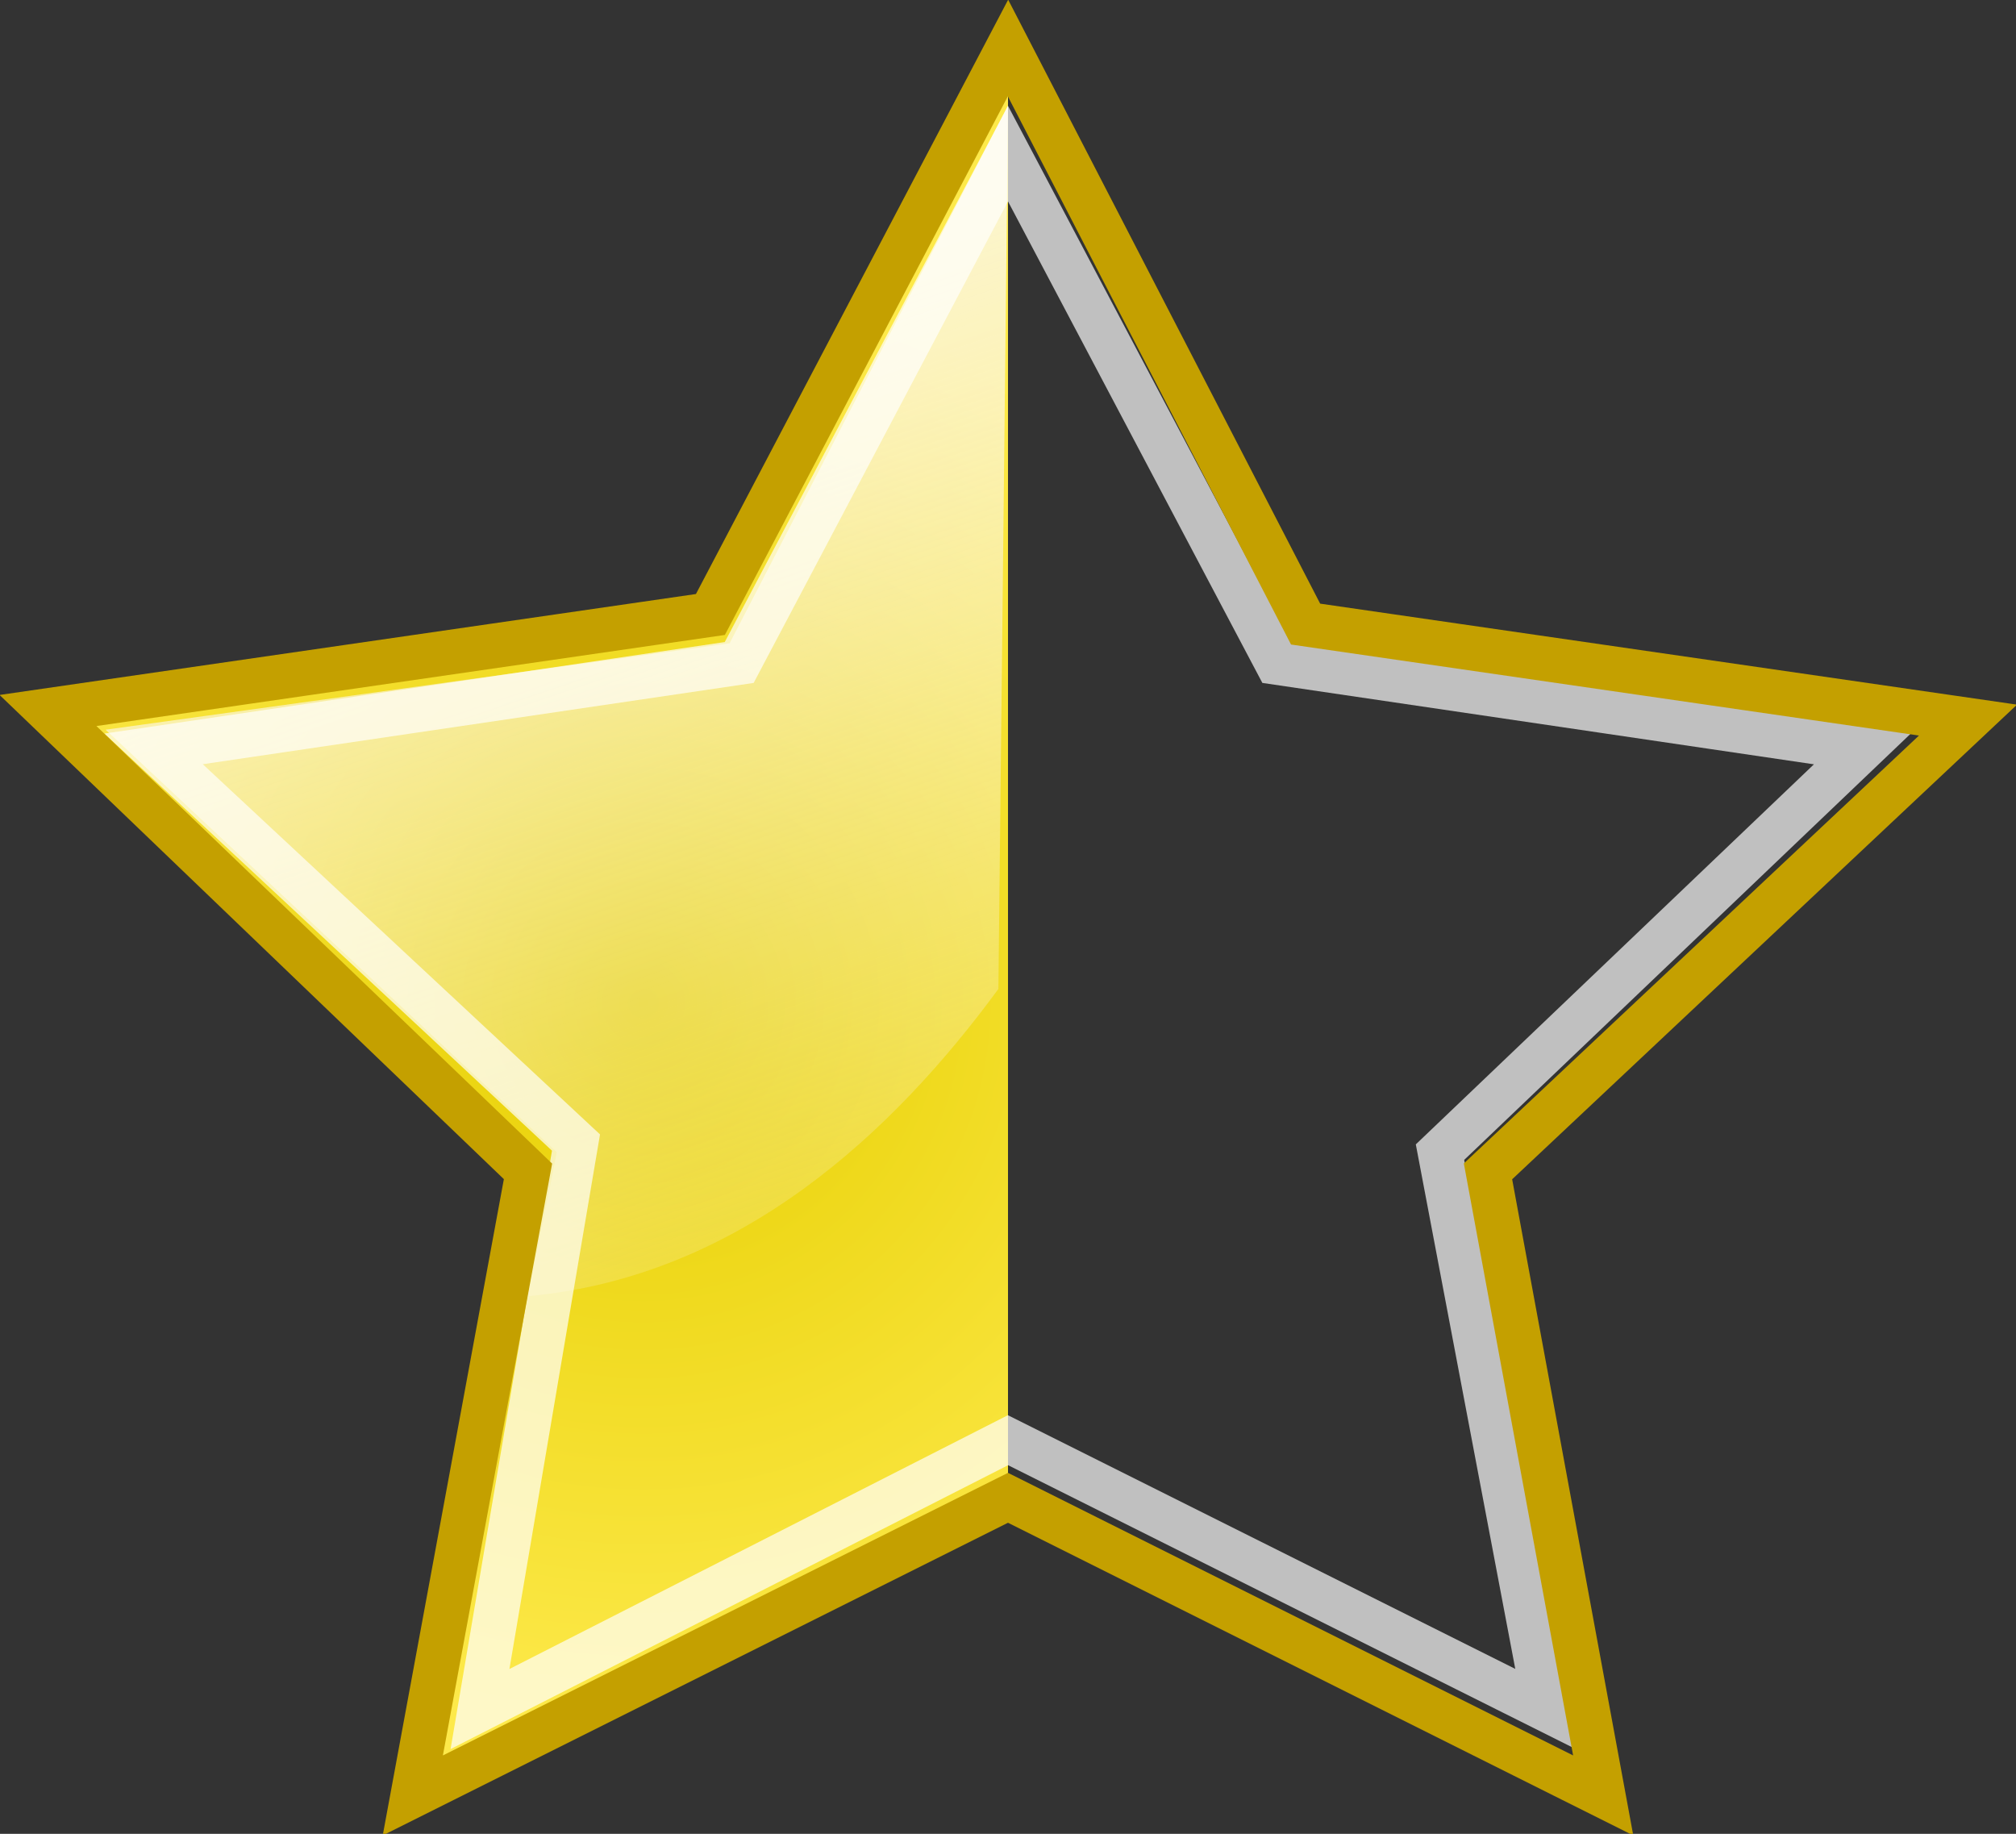 <?xml version="1.0" encoding="utf-8"?>
<!-- Generator: Adobe Illustrator 24.3.0, SVG Export Plug-In . SVG Version: 6.00 Build 0)  -->
<svg version="1.1" xmlns="http://www.w3.org/2000/svg" xmlns:xlink="http://www.w3.org/1999/xlink" x="0px" y="0px"
	 viewBox="0 0 21 19.1" style="enable-background:new 0 0 21 19.1;" xml:space="preserve">
<rect x="0" y="0" width="21" height="19.1" fill="#333333" stroke="none"/>
<style type="text/css">
	.st0{fill:url(#star_3_);}
	.st1{opacity:0.8;fill:url(#SVGID_1_);enable-background:new    ;}
	.st2{opacity:0.69;fill:none;stroke:#FFFFFF;stroke-width:0.465;stroke-miterlimit:3.889;enable-background:new    ;}
	.st3{fill:url(#SVGID_2_);}
	.st4{fill:none;stroke:#C4A000;stroke-width:0.465;stroke-miterlimit:3.889;}
	.st5{fill:url(#star_4_);stroke:#C4A000;stroke-width:0.465;stroke-miterlimit:3.889;}
	.st6{opacity:0.8;fill:url(#hl_1_);enable-background:new    ;}
</style>
<g id="Half_Star">
	
		<radialGradient id="star_3_" cx="850.82" cy="2032.945" r="15.87" gradientTransform="matrix(0.465 -9.296457e-02 9.296456e-02 0.465 -577.93 -855.78)" gradientUnits="userSpaceOnUse">
		<stop  offset="0" style="stop-color:#E6CF00"/>
		<stop  offset="1" style="stop-color:#FDE94A"/>
	</radialGradient>
	<path id="star_1_" class="st0" d="M10.5,15.6l-6.2,3.1l1.2-6.5l-5-4.8l6.9-1l3.1-5.9V15.6z"/>
	
		<linearGradient id="SVGID_1_" gradientUnits="userSpaceOnUse" x1="33.758" y1="1070.044" x2="38.138" y2="1083.04" gradientTransform="matrix(0.972 0 0 0.972 -27.5 -1037.411)">
		<stop  offset="0" style="stop-color:#FCF9FB"/>
		<stop  offset="1" style="stop-color:#FCF9FB;stop-opacity:0"/>
	</linearGradient>
	<path class="st1" d="M10.5,1.1L7.6,6.7L1.1,7.6L5.8,12l-0.3,1.5c2.2-0.2,3.8-1.7,4.9-3.2"/>
	<path id="ol_1_" class="st2" d="M16.1,17.8L10.5,15L5,17.8L6,11.9L1.6,7.8l6.1-0.9l2.8-5.3l2.8,5.3l6.1,0.9L15,12L16.1,17.8z"/>
	<linearGradient id="SVGID_2_" gradientUnits="userSpaceOnUse" x1="7.286" y1="-3.024" x2="7.286" y2="-3.024">
		<stop  offset="0" style="stop-color:#FCF9FB"/>
		<stop  offset="1" style="stop-color:#FCF9FB;stop-opacity:0"/>
	</linearGradient>
	<path class="st3" d="M7.3-3"/>
	<path id="star_2_" class="st4" d="M16.7,18.7l-6.2-3.1l-6.2,3.1l1.2-6.5l-5-4.8l6.9-1l3.1-5.9l3.1,6l6.9,1l-5,4.7L16.7,18.7z"/>
</g>
<g id="Star">
	
		<radialGradient id="star_4_" cx="774.14" cy="2020.985" r="22" gradientTransform="matrix(0.465 -9.296457e-02 9.296456e-02 0.465 -577.93 -855.78)" gradientUnits="userSpaceOnUse">
		<stop  offset="0" style="stop-color:#E6CF00"/>
		<stop  offset="1" style="stop-color:#FDE94A"/>
	</radialGradient>
	<path id="star" class="st5" d="M-24.3,19.8l-6.2-3.1l-6.2,3.1l1.2-6.5l-5-4.8l6.9-1l3.1-5.9l3.1,6l6.9,1l-5,4.7L-24.3,19.8z"/>
	
		<linearGradient id="hl_1_" gradientUnits="userSpaceOnUse" x1="-5.072" y1="1070.08" x2="-0.592" y2="1083.372" gradientTransform="matrix(0.972 0 0 0.972 -27.5 -1037.411)">
		<stop  offset="0" style="stop-color:#FCF9FB"/>
		<stop  offset="1" style="stop-color:#FCF9FB;stop-opacity:0"/>
	</linearGradient>
	<path id="hl" class="st6" d="M-33.4,7.9l2.9-5.6l2.9,5.6l6.5,0.9l-1.7,1.6c-7.7-1.8-4.4,3.4-12.8,4.3l0.3-1.5l-4.7-4.4L-33.4,7.9z"
		/>
	<path id="ol" class="st2" d="M-24.9,18.9l-5.5-2.8l-5.5,2.8L-35,13l-4.5-4.1l6.1-0.9l2.8-5.3l2.8,5.3l6.1,0.9l-4.5,4.2L-24.9,18.9z
		"/>
</g>
</svg>
